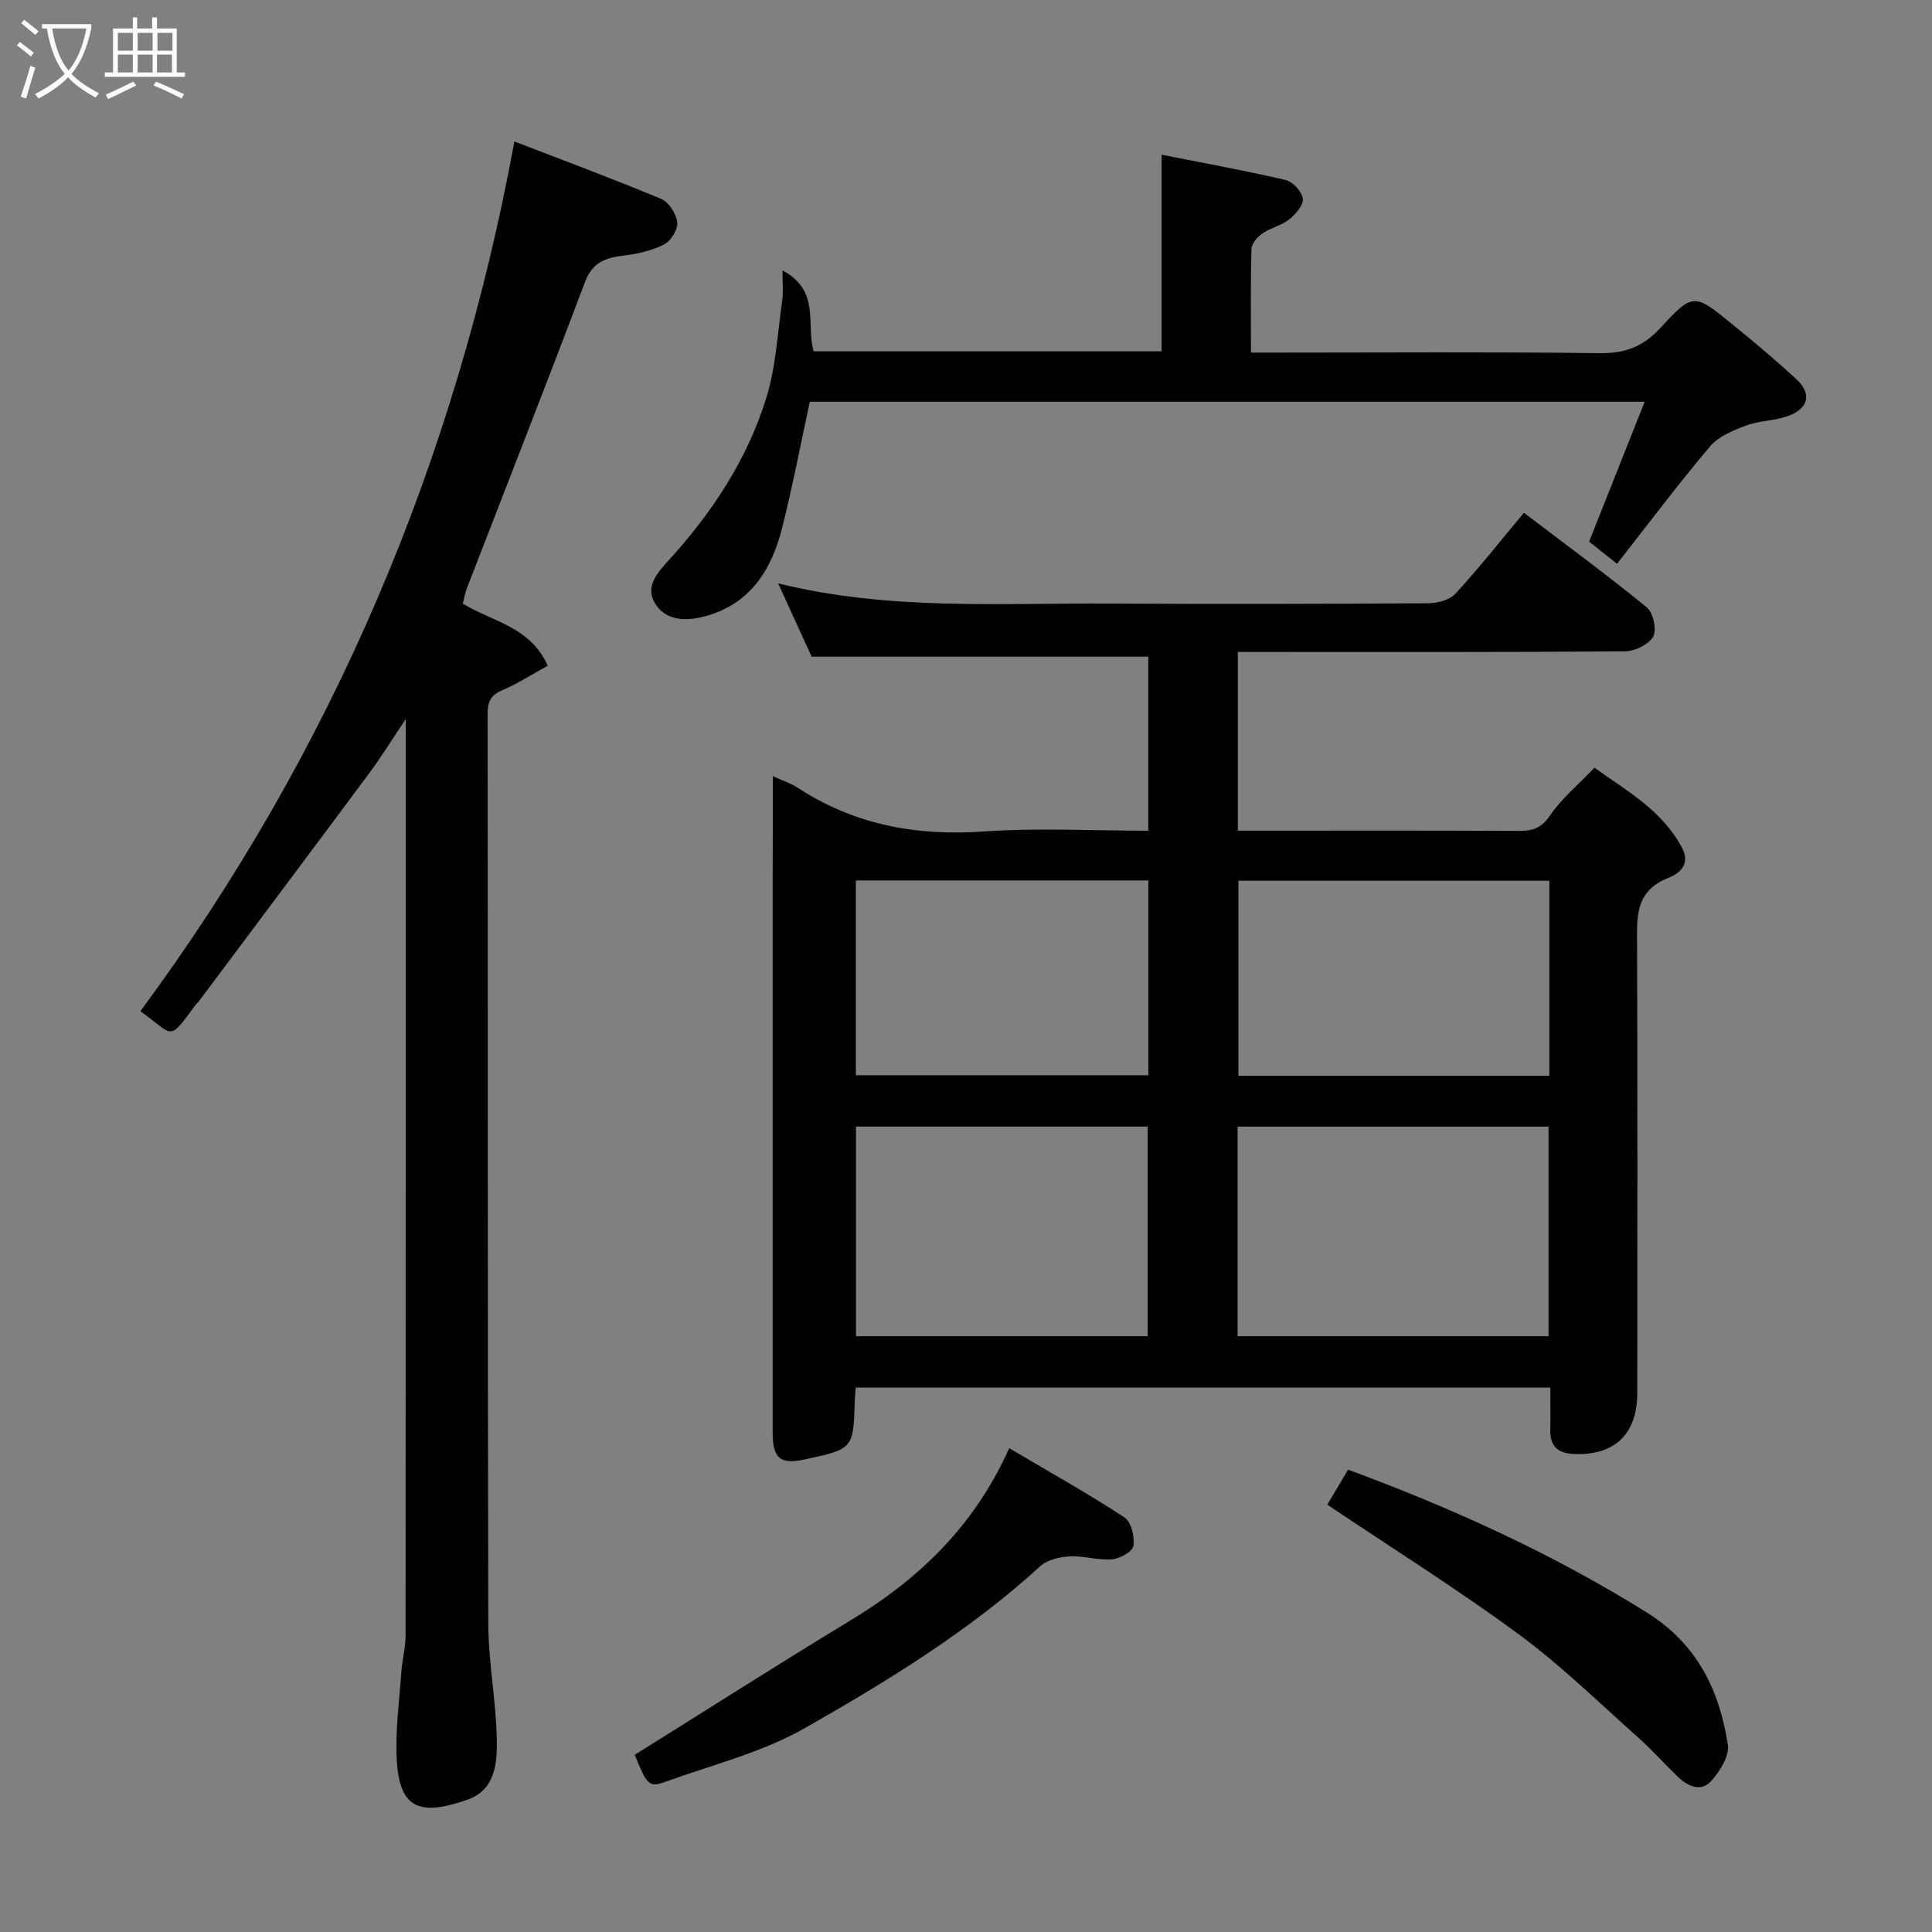 <svg enable-background="new 0 0 400 400" viewBox="0 0 400 400" xmlns="http://www.w3.org/2000/svg"><rect x="0" y="0" width="400" height="400" fill="#808080" stroke="none"/><path d="m6.4 11.7c-1-.8-1.9-1.6-2.9-2.3l.6-.7c.9.7 1.9 1.4 2.9 2.2zm-2.1 8.3c.7-2.1 1.4-4.2 2-6.4.2.1.6.3 1 .4-.7 2.3-1.3 4.4-1.9 6.4zm3-12.8c-1.1-.9-2.1-1.7-2.9-2.4l.6-.7c1 .8 2 1.5 3 2.4zm1.4-1.3v-.9h10.2v.9c-.9 4.2-2.3 7.3-4.1 9.4 1.3 1.4 3.2 2.7 5.7 4-.2.2-.4.5-.7.9-2.5-1.4-4.4-2.7-5.7-4.2-1.4 1.5-3.5 3-6.1 4.4 0 0 0 0-.1-.1-.3-.4-.5-.7-.7-.8 2.7-1.4 4.7-2.8 6.2-4.2-1.8-2.2-3-5.3-3.7-9.4zm9.2 0h-7.1c.6 3.8 1.7 6.7 3.4 8.7 1.7-2 2.9-4.8 3.7-8.7z" fill="#fbfcfa"/><path d="m31.6 3.6h.9v2.3h4.1v9.1h1.7v.9h-16.6v-.9h1.7v-9.1h4.1v-2.3h.9v2.3h3.1v-2.3zm-4 13.3.6.8c-1.9.9-3.8 1.9-5.8 2.8-.2-.3-.3-.6-.5-.9 2-.9 3.9-1.8 5.7-2.7zm-3.2-10.1v3.7h3.1v-3.7zm0 4.5v3.7h3.1v-3.7zm4.1-4.5v3.7h3.1v-3.7zm0 4.5v3.7h3.1v-3.7zm9.1 9.1c-2.1-1.1-4.1-2-5.8-2.7l.5-.8c2.2.9 4.1 1.8 5.8 2.6zm-1.9-13.6h-3.1v3.7h3.1zm-3.2 4.5v3.7h3.1v-3.7z" fill="#fbfcfa"/><g fill="#010101"><path d="m160 160.69c2.19 1 3.75 1.49 5.07 2.35 11.77 7.71 24.6 10.09 38.57 9.11 11.23-.78 22.57-.16 34.1-.16 0-12.4 0-24.33 0-36.03-22.93 0-45.87 0-69.7 0-1.88-4.12-4.28-9.37-6.93-15.18 22.94 5.67 45.8 4.05 68.55 4.18 22 .12 44 .08 66-.06 1.93-.01 4.45-.66 5.66-1.97 4.88-5.3 9.35-10.97 14.19-16.77 8.48 6.45 17.13 12.81 25.44 19.59 1.33 1.08 2.1 4.62 1.33 6.03-.9 1.64-3.78 3.06-5.82 3.07-24.83.2-49.66.13-74.5.13-1.8 0-3.6 0-5.68 0v37h4.61c17.83 0 35.67-.05 53.5.05 2.84.02 4.69-.5 6.49-3.15 2.37-3.5 5.77-6.29 9.24-9.94 6.43 4.67 13.85 8.63 18.1 16.53 2.03 3.77-.99 5.57-2.77 6.27-7.08 2.77-6.53 8.34-6.51 14.2.11 30.83.06 61.66.04 92.5 0 8.58-4.84 13.03-13.29 12.58-3.36-.18-4.78-1.76-4.72-5.01.06-2.8.01-5.61.01-8.72-48.07 0-95.79 0-143.81 0-.07.93-.16 1.72-.19 2.51-.28 10.18-.27 10.18-10.41 12.37-5.06 1.09-6.6-.21-6.6-5.69-.01-38 0-76 0-113.99.03-6.98.03-13.97.03-21.8zm96.23 115.96h64.38c0-14.73 0-29.1 0-43.39-21.65 0-42.9 0-64.38 0zm-79 0h60.38c0-14.72 0-29.1 0-43.4-20.31 0-40.23 0-60.38 0zm143.55-94.3c-21.78 0-43.15 0-64.38 0v40.38h64.38c0-13.52 0-26.77 0-40.38zm-143.58 40.27h60.55c0-13.64 0-26.89 0-40.33-20.29 0-40.32 0-60.55 0z"/><path d="m106.5 29.29c10.1 3.9 20.33 7.69 30.39 11.89 1.58.66 3.12 3.08 3.33 4.84.17 1.45-1.3 3.85-2.69 4.56-2.53 1.3-5.5 1.99-8.36 2.33-3.79.44-6.51 1.38-8.06 5.5-7.98 21.16-16.26 42.21-24.42 63.31-.4 1.04-.59 2.17-.87 3.25 6.14 3.77 13.97 4.74 17.58 12.86-3.22 1.77-6.21 3.71-9.45 5.09-2.38 1.02-3 2.39-2.99 4.84.06 62.83-.02 125.65.14 188.48.02 8.04 1.64 16.06 1.76 24.11.07 4.78-.36 10.29-6.13 12.28-9.78 3.38-14.05 1.96-14.59-8.35-.32-6.06.55-12.19.97-18.29.17-2.44.86-4.87.86-7.3.04-61.15.03-122.31.03-183.47 0-1.66 0-3.33 0-6.34-2.9 4.32-5.01 7.78-7.42 11.02-11.79 15.88-23.66 31.69-35.5 47.53-.2.26-.48.47-.67.73-5.7 7.77-4.36 6.15-11.35 1.2 39.88-53.95 65.3-114.12 77.44-180.07z"/><path d="m334.79 116.73c-2.53-2.01-4.15-3.3-5.78-4.59 3.8-9.57 7.56-19.05 11.5-28.96-58.16 0-115.45 0-172.85 0-1.89 8.74-3.55 17.49-5.73 26.12-2.21 8.78-6.71 15.91-16.2 18.36-3.9 1.01-8.05.84-10.21-2.9-1.9-3.3.51-6.12 2.87-8.7 9.01-9.87 16.33-20.93 20.28-33.73 2-6.48 2.32-13.48 3.3-20.27.23-1.58.03-3.23.03-6.07 7.98 4.2 4.79 11.28 6.48 16.75h72.02c0-13.44 0-26.92 0-40.71 8.59 1.71 17.21 3.26 25.72 5.25 1.48.35 3.36 2.44 3.52 3.89.15 1.33-1.53 3.22-2.86 4.27-1.6 1.27-3.83 1.73-5.53 2.91-1.03.7-2.21 2.08-2.24 3.18-.21 6.96-.11 13.93-.11 21.47h5.71c22.17 0 44.33-.17 66.5.12 5.24.07 8.97-1.34 12.53-5.2 6.77-7.34 7.02-7.2 14.69-.97 4.59 3.73 9.14 7.54 13.48 11.55 3.16 2.92 2.64 5.9-1.43 7.52-2.81 1.12-6.1 1.02-8.94 2.07-2.69 1-5.74 2.25-7.5 4.34-6.64 7.85-12.82 16.09-19.25 24.3z"/><path d="m208.94 299.83c8.33 4.92 16.26 9.36 23.85 14.32 1.41.92 2.16 4.02 1.87 5.91-.17 1.17-2.81 2.65-4.45 2.78-2.87.24-5.85-.76-8.74-.61-2.08.11-4.63.7-6.09 2.03-14.7 13.42-31.59 23.76-48.71 33.51-8.9 5.07-19.25 7.64-29.01 11.16-3.3 1.19-3.72.61-6.25-5.61 15.02-9.38 29.83-18.83 44.86-27.95 14.15-8.57 25.55-19.58 32.67-35.54z"/><path d="m274.8 311.52c1.53-2.58 2.85-4.79 4.31-7.24 21.6 7.98 42.37 17.4 61.9 29.61 10.36 6.48 15 16.05 16.72 27.36.35 2.32-1.66 5.53-3.47 7.52-2.12 2.33-4.85 1.04-6.9-.93-2.81-2.7-5.4-5.63-8.31-8.21-8.11-7.21-15.91-14.88-24.63-21.28-12.71-9.36-26.11-17.75-39.62-26.83z"/></g></svg>